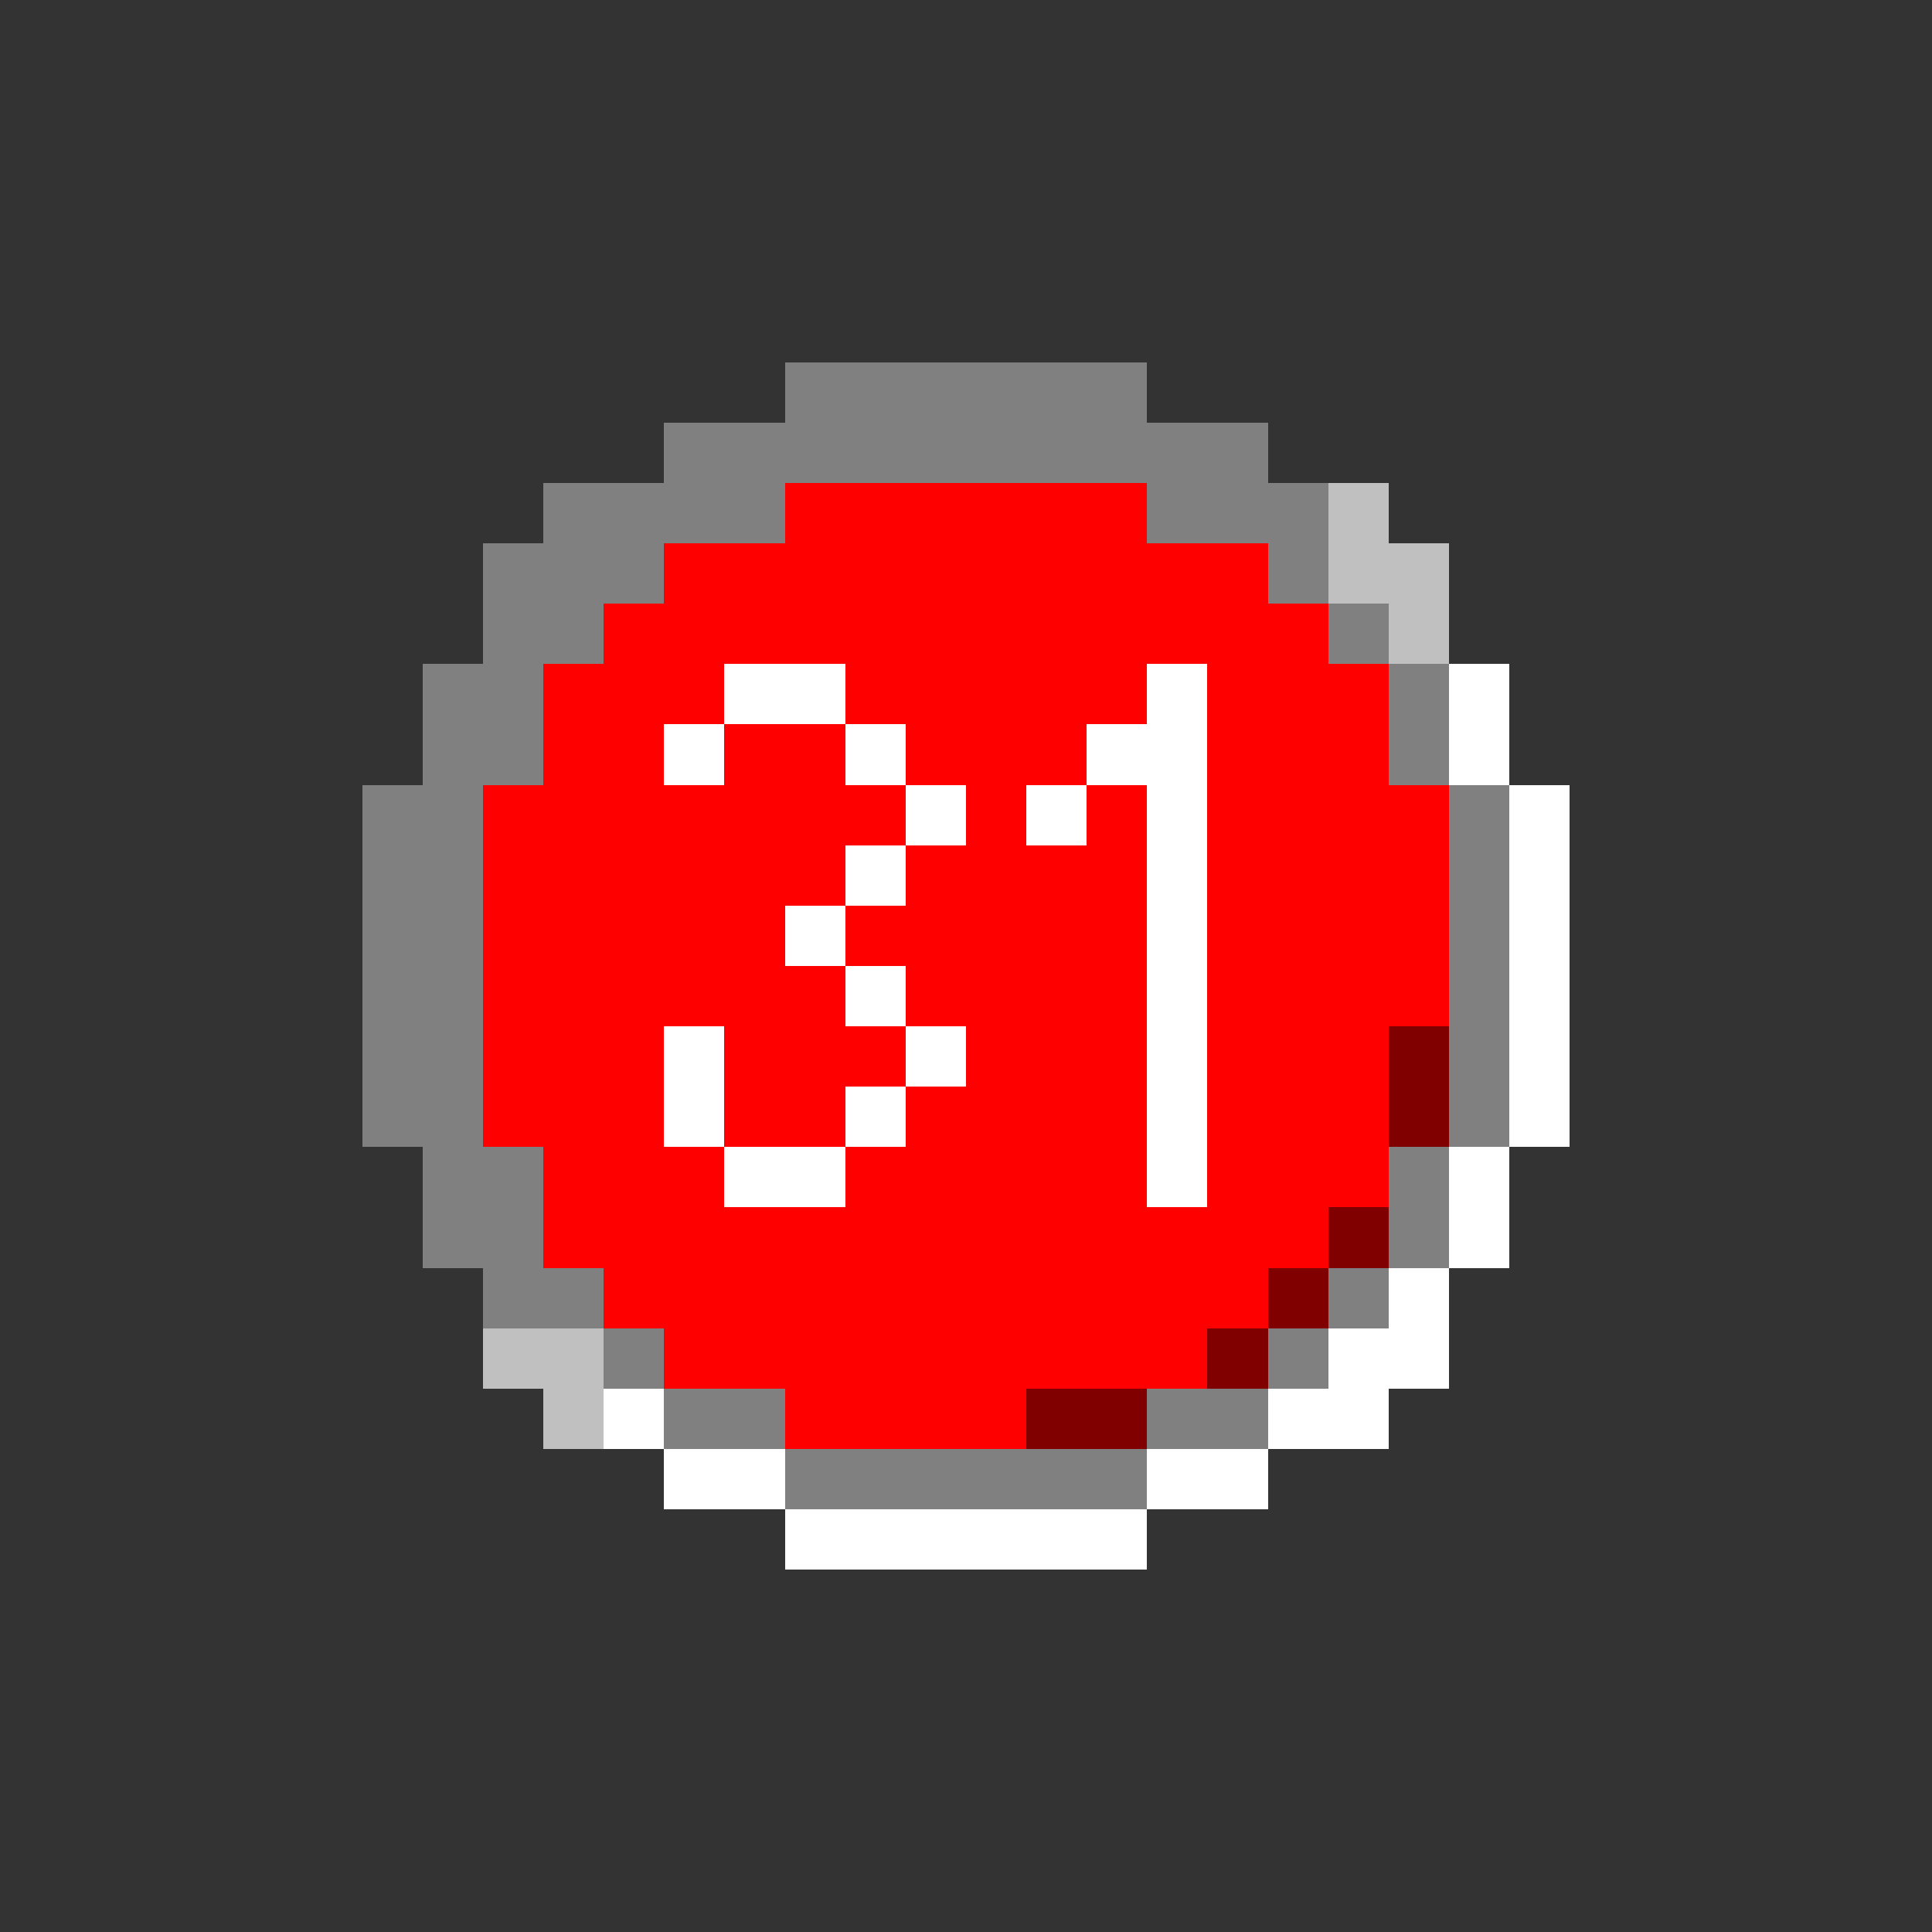<svg xmlns="http://www.w3.org/2000/svg" shape-rendering="crispEdges" viewBox="0 -0.5 32 32"><rect x="0" y="-0.5" width="32" height="32" fill="#333333" stroke="none"/><path stroke="gray" d="M13 6h6m-8 1h10M9 8h4m6 0h3M8 9h3m10 0h1M8 10h2m12 0h1M7 11h2m14 0h1M7 12h2m14 0h1M6 13h2m16 0h1M6 14h2m16 0h1M6 15h2m16 0h1M6 16h2m16 0h1M6 17h2m16 0h1M6 18h2m16 0h1M7 19h2m14 0h1M7 20h2m14 0h1M8 21h2m12 0h1m-13 1h1m10 0h1m-11 1h2m6 0h2m-8 1h6"/><path stroke="red" d="M13 8h6m-8 1h10m-11 1h12M9 11h3m2 0h5m1 0h3M9 12h2m1 0h2m1 0h3m2 0h3M8 13h7m1 0h1m1 0h1m1 0h4M8 14h6m1 0h4m1 0h4M8 15h5m1 0h5m1 0h4M8 16h6m1 0h4m1 0h4M8 17h3m1 0h3m1 0h3m1 0h3M8 18h3m1 0h2m1 0h4m1 0h3M9 19h3m2 0h5m1 0h3M9 20h13m-12 1h11m-10 1h9m-7 1h4"/><path stroke="silver" d="M22 8h1m-1 1h2m-1 1h1M8 22h2m-1 1h1"/><path stroke="#fff" d="M12 11h2m5 0h1m4 0h1m-14 1h1m2 0h1m3 0h2m4 0h1m-10 1h1m1 0h1m1 0h1m5 0h1m-12 1h1m4 0h1m5 0h1m-13 1h1m5 0h1m5 0h1m-12 1h1m4 0h1m5 0h1m-15 1h1m3 0h1m3 0h1m5 0h1m-15 1h1m2 0h1m4 0h1m5 0h1m-14 1h2m5 0h1m4 0h1m-1 1h1m-2 1h1m-2 1h2m-14 1h1m10 0h2m-12 1h2m6 0h2m-8 1h6"/><path stroke="maroon" d="M23 17h1m-1 1h1m-2 2h1m-2 1h1m-2 1h1m-4 1h2"/></svg>